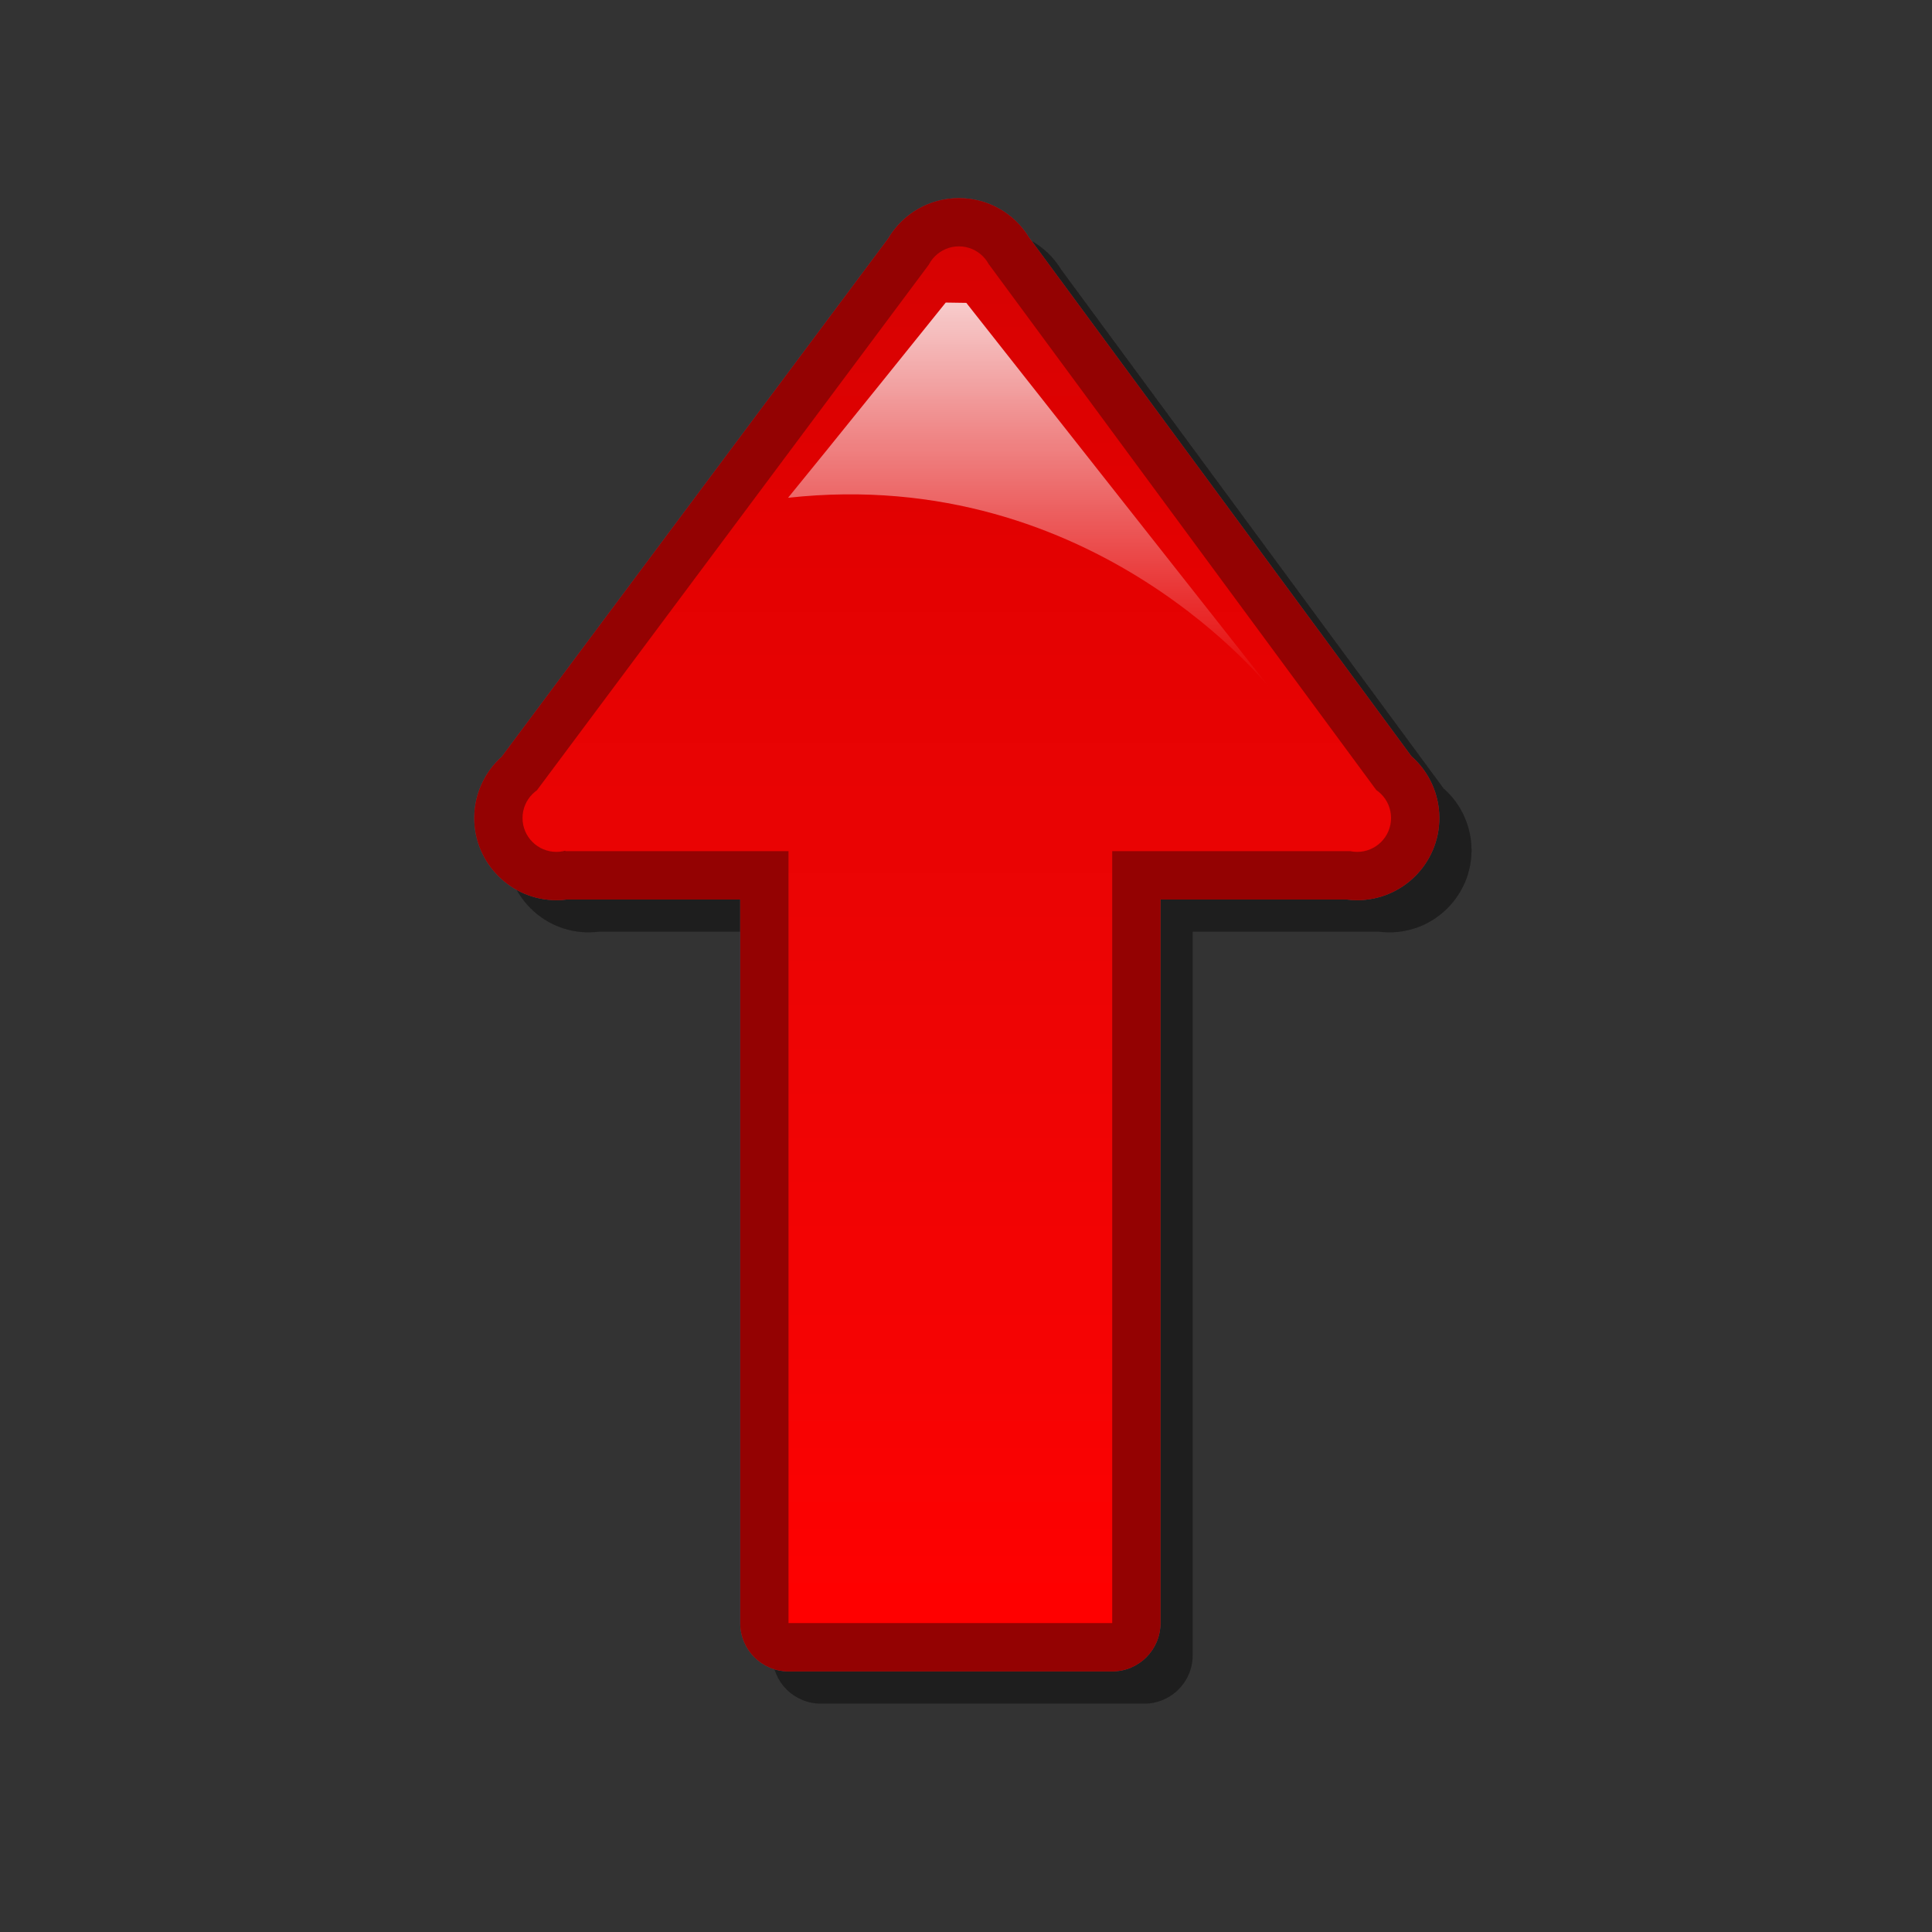<?xml version="1.0" encoding="utf-8"?>
<!-- Generator: Adobe Illustrator 16.0.2, SVG Export Plug-In . SVG Version: 6.00 Build 0)  -->
<!DOCTYPE svg PUBLIC "-//W3C//DTD SVG 1.1//EN" "http://www.w3.org/Graphics/SVG/1.1/DTD/svg11.dtd">
<svg version="1.1" id="Layer_1" xmlns="http://www.w3.org/2000/svg" xmlns:xlink="http://www.w3.org/1999/xlink" x="0px" y="0px"
	 width="120px" height="120px" viewBox="0 0 120 120" enable-background="new 0 0 120 120" xml:space="preserve">
<rect x="0" y="0" width="120" height="120" fill="#333333" stroke="none"/>
<g id="black_white">
	<path fill="#3A3A3A" d="M86.1,52.411L61.508,19.165c-0.75-1.013-2.266-1.013-3.015,0L33.901,52.411
		c-0.916,1.238-0.032,2.991,1.508,2.991H49.55v46.194h20.9V55.402h14.141C86.131,55.401,87.014,53.648,86.1,52.411z"/>
</g>
<g id="blue">
	<path fill-opacity="0.1" d="M50.976,105.814c-1.658,0-3-1.344-3-3c0,0,0-39.674,0-44.946c-3.65,0-10.605,0-10.754,0
		c-0.221,0.028-0.443,0.043-0.665,0.043c-2.814,0-5.103-2.289-5.103-5.102c0-1.464,0.629-2.851,1.71-3.813
		C33.595,48.419,47.85,29.3,47.85,29.3s9.079-12.173,9.313-12.487c0.916-1.555,2.573-2.511,4.396-2.511
		c1.795,0,3.437,0.93,4.359,2.449c0.139,0.186,23.289,31.601,23.747,32.222c1.097,0.962,1.735,2.357,1.735,3.836
		c0,2.813-2.289,5.102-5.104,5.102c-0.22,0-0.441-0.015-0.665-0.043c-0.37,0-7.817,0-11.552,0c0,5.272,0,44.946,0,44.946
		c0,1.656-1.342,3-3,3H50.976"/>
	<path fill="#00598C" d="M48.976,103.814c-1.658,0-3-1.344-3-3c0,0,0-39.674,0-44.946c-3.65,0-10.605,0-10.754,0
		c-0.221,0.029-0.443,0.043-0.665,0.043c-2.814,0-5.103-2.289-5.103-5.102c0-1.464,0.629-2.851,1.71-3.813
		C31.595,46.419,45.85,27.3,45.85,27.3s9.079-12.173,9.313-12.487c0.916-1.555,2.574-2.511,4.396-2.511
		c1.795,0,3.437,0.93,4.359,2.449c0.139,0.186,23.289,31.601,23.747,32.222c1.097,0.962,1.735,2.357,1.735,3.836
		c0,2.813-2.289,5.102-5.104,5.102c-0.22,0-0.441-0.014-0.665-0.043c-0.37,0-7.817,0-11.552,0c0,5.272,0,44.946,0,44.946
		c0,1.656-1.342,3-3,3H48.976"/>
	<g>
		
			<linearGradient id="SVGID_1_" gradientUnits="userSpaceOnUse" x1="297.028" y1="-340.714" x2="297.028" y2="-255.203" gradientTransform="matrix(1 0 0 -1 -237.6 -239.9)">
			<stop  offset="0" style="stop-color:#48A2FB"/>
			<stop  offset="0.176" style="stop-color:#059CF4"/>
			<stop  offset="0.497" style="stop-color:#0398EF"/>
			<stop  offset="0.782" style="stop-color:#0293E7"/>
			<stop  offset="1" style="stop-color:#0189D8"/>
		</linearGradient>
		<path fill="url(#SVGID_1_)" d="M83.889,52.868H35.126l-2.271-3.12l24.955-33.47l3.624,0.157L85.95,49.704L83.889,52.868
			L83.889,52.868z M48.976,100.814v-48.26h20.105v48.26H48.976L48.976,100.814z M34.558,52.912c-1.161,0-2.103-0.942-2.103-2.103
			c0-1.163,0.941-2.104,2.103-2.104c1.163,0,2.104,0.941,2.104,2.104C36.662,51.97,35.72,52.912,34.558,52.912L34.558,52.912z
			 M84.298,52.912c-1.163,0-2.104-0.942-2.104-2.103c0-1.163,0.941-2.104,2.104-2.104c1.161,0,2.103,0.941,2.103,2.104
			C86.4,51.97,85.459,52.912,84.298,52.912L84.298,52.912z M59.559,19.509c-1.163,0-2.104-0.941-2.104-2.104
			c0-1.161,0.941-2.103,2.104-2.103c1.162,0,2.104,0.941,2.104,2.103C61.662,18.567,60.721,19.509,59.559,19.509L59.559,19.509z"/>
	</g>
	
		<linearGradient id="SVGID_2_" gradientUnits="userSpaceOnUse" x1="301.589" y1="-282.832" x2="301.589" y2="-258.693" gradientTransform="matrix(1 0 0 -1 -237.6 -239.9)">
		<stop  offset="0" style="stop-color:#FFFFFF;stop-opacity:0"/>
		<stop  offset="1" style="stop-color:#FFFFFF;stop-opacity:0.8"/>
	</linearGradient>
	<path fill="url(#SVGID_2_)" d="M58.741,18.793c0,0-7.719,9.604-9.793,12.125c19.154-2.101,30.082,12.013,30.082,12.013
		L60.02,18.812L58.741,18.793L58.741,18.793z"/>
</g>
<g id="green">
	<path fill-opacity="0.1" d="M50.976,105.814c-1.658,0-3-1.344-3-3c0,0,0-39.674,0-44.946c-3.65,0-10.605,0-10.754,0
		c-0.221,0.028-0.443,0.043-0.665,0.043c-2.814,0-5.103-2.289-5.103-5.102c0-1.464,0.629-2.851,1.71-3.813
		C33.595,48.419,47.85,29.3,47.85,29.3s9.079-12.173,9.313-12.487c0.916-1.555,2.573-2.511,4.396-2.511
		c1.795,0,3.437,0.93,4.359,2.449c0.139,0.186,23.289,31.601,23.747,32.222c1.097,0.962,1.735,2.357,1.735,3.836
		c0,2.813-2.289,5.102-5.104,5.102c-0.22,0-0.441-0.015-0.665-0.043c-0.37,0-7.817,0-11.552,0c0,5.272,0,44.946,0,44.946
		c0,1.656-1.342,3-3,3H50.976"/>
	<path fill="#015911" d="M48.976,103.814c-1.658,0-3-1.344-3-3c0,0,0-39.674,0-44.946c-3.65,0-10.605,0-10.754,0
		c-0.221,0.029-0.443,0.043-0.665,0.043c-2.814,0-5.103-2.289-5.103-5.102c0-1.464,0.629-2.851,1.71-3.813
		C31.595,46.419,45.85,27.3,45.85,27.3s9.079-12.173,9.313-12.487c0.916-1.555,2.574-2.511,4.396-2.511
		c1.795,0,3.437,0.93,4.359,2.449c0.139,0.186,23.289,31.601,23.747,32.222c1.097,0.962,1.735,2.357,1.735,3.836
		c0,2.813-2.289,5.102-5.104,5.102c-0.22,0-0.441-0.014-0.665-0.043c-0.37,0-7.817,0-11.552,0c0,5.272,0,44.946,0,44.946
		c0,1.656-1.342,3-3,3H48.976"/>
	<g>
		
			<linearGradient id="SVGID_3_" gradientUnits="userSpaceOnUse" x1="297.028" y1="-340.714" x2="297.028" y2="-255.203" gradientTransform="matrix(1 0 0 -1 -237.6 -239.9)">
			<stop  offset="0" style="stop-color:#00DF34"/>
			<stop  offset="0.176" style="stop-color:#00CD26"/>
			<stop  offset="0.497" style="stop-color:#00B211"/>
			<stop  offset="0.782" style="stop-color:#00A204"/>
			<stop  offset="1" style="stop-color:#009C00"/>
		</linearGradient>
		<path fill="url(#SVGID_3_)" d="M83.889,52.868H35.126l-2.271-3.12l24.955-33.47l3.624,0.157L85.95,49.704L83.889,52.868
			L83.889,52.868z M48.976,100.814v-48.26h20.105v48.26H48.976L48.976,100.814z M34.558,52.912c-1.161,0-2.103-0.942-2.103-2.103
			c0-1.163,0.941-2.104,2.103-2.104c1.163,0,2.104,0.941,2.104,2.104C36.662,51.97,35.72,52.912,34.558,52.912L34.558,52.912z
			 M84.298,52.912c-1.163,0-2.104-0.942-2.104-2.103c0-1.163,0.941-2.104,2.104-2.104c1.161,0,2.103,0.941,2.103,2.104
			C86.4,51.97,85.459,52.912,84.298,52.912L84.298,52.912z M59.559,19.509c-1.163,0-2.104-0.941-2.104-2.104
			c0-1.161,0.941-2.103,2.104-2.103c1.162,0,2.104,0.941,2.104,2.103C61.662,18.567,60.721,19.509,59.559,19.509L59.559,19.509z"/>
	</g>
	
		<linearGradient id="SVGID_4_" gradientUnits="userSpaceOnUse" x1="301.589" y1="-282.832" x2="301.589" y2="-258.693" gradientTransform="matrix(1 0 0 -1 -237.6 -239.9)">
		<stop  offset="0" style="stop-color:#FFFFFF;stop-opacity:0"/>
		<stop  offset="1" style="stop-color:#FFFFFF;stop-opacity:0.8"/>
	</linearGradient>
	<path fill="url(#SVGID_4_)" d="M58.741,18.793c0,0-7.719,9.604-9.793,12.125c19.154-2.101,30.082,12.013,30.082,12.013
		L60.02,18.812L58.741,18.793L58.741,18.793z"/>
</g>
<g id="kia">
	<path fill-opacity="0.1" d="M50.976,105.814c-1.658,0-3-1.344-3-3c0,0,0-39.674,0-44.946c-3.65,0-10.605,0-10.754,0
		c-0.221,0.028-0.443,0.043-0.665,0.043c-2.814,0-5.103-2.289-5.103-5.102c0-1.464,0.629-2.851,1.71-3.813
		C33.595,48.419,47.85,29.3,47.85,29.3s9.079-12.173,9.313-12.487c0.916-1.555,2.573-2.511,4.396-2.511
		c1.795,0,3.437,0.93,4.359,2.449c0.139,0.186,23.289,31.601,23.747,32.222c1.097,0.962,1.735,2.357,1.735,3.836
		c0,2.813-2.289,5.102-5.104,5.102c-0.22,0-0.441-0.015-0.665-0.043c-0.37,0-7.817,0-11.552,0c0,5.272,0,44.946,0,44.946
		c0,1.656-1.342,3-3,3H50.976"/>
	<path fill="#171e9e" d="M48.976,103.814c-1.658,0-3-1.344-3-3c0,0,0-39.674,0-44.946c-3.65,0-10.605,0-10.754,0
		c-0.221,0.029-0.443,0.043-0.665,0.043c-2.814,0-5.103-2.289-5.103-5.102c0-1.464,0.629-2.851,1.71-3.813
		C31.595,46.419,45.85,27.3,45.85,27.3s9.079-12.173,9.313-12.487c0.916-1.555,2.574-2.511,4.396-2.511
		c1.795,0,3.437,0.93,4.359,2.449c0.139,0.186,23.289,31.601,23.747,32.222c1.097,0.962,1.735,2.357,1.735,3.836
		c0,2.813-2.289,5.102-5.104,5.102c-0.22,0-0.441-0.014-0.665-0.043c-0.37,0-7.817,0-11.552,0c0,5.272,0,44.946,0,44.946
		c0,1.656-1.342,3-3,3H48.976"/>
	<g>
		
			<linearGradient id="SVGID_5_" gradientUnits="userSpaceOnUse" x1="297.028" y1="-340.714" x2="297.028" y2="-255.203" gradientTransform="matrix(1 0 0 -1 -237.6 -239.9)">
			<stop  offset="0" style="stop-color:#FFFFFF"/>
			<stop  offset="0.176" style="stop-color:#E7E9EA"/>
			<stop  offset="0.497" style="stop-color:#CDD2D5"/>
			<stop  offset="0.782" style="stop-color:#C5CACC"/>
			<stop  offset="1" style="stop-color:#BABDC0"/>
		</linearGradient>
		<path fill="url(#SVGID_5_)" d="M83.889,52.868H35.126l-2.271-3.12l24.955-33.47l3.624,0.157L85.95,49.704L83.889,52.868
			L83.889,52.868z M48.976,100.814v-48.26h20.105v48.26H48.976L48.976,100.814z M34.558,52.912c-1.161,0-2.103-0.942-2.103-2.103
			c0-1.163,0.941-2.104,2.103-2.104c1.163,0,2.104,0.941,2.104,2.104C36.662,51.97,35.72,52.912,34.558,52.912L34.558,52.912z
			 M84.298,52.912c-1.163,0-2.104-0.942-2.104-2.103c0-1.163,0.941-2.104,2.104-2.104c1.161,0,2.103,0.941,2.103,2.104
			C86.4,51.97,85.459,52.912,84.298,52.912L84.298,52.912z M59.559,19.509c-1.163,0-2.104-0.941-2.104-2.104
			c0-1.161,0.941-2.103,2.104-2.103c1.162,0,2.104,0.941,2.104,2.103C61.662,18.567,60.721,19.509,59.559,19.509L59.559,19.509z"/>
	</g>
	
		<linearGradient id="SVGID_6_" gradientUnits="userSpaceOnUse" x1="301.589" y1="-282.832" x2="301.589" y2="-258.693" gradientTransform="matrix(1 0 0 -1 -237.6 -239.9)">
		<stop  offset="0" style="stop-color:#FFFFFF;stop-opacity:0"/>
		<stop  offset="1" style="stop-color:#FFFFFF;stop-opacity:0.8"/>
	</linearGradient>
	<path fill="url(#SVGID_6_)" d="M58.741,18.793c0,0-7.719,9.604-9.793,12.125c19.154-2.101,30.082,12.013,30.082,12.013
		L60.02,18.812L58.741,18.793L58.741,18.793z"/>
</g>
<g id="orange">
	<path fill-opacity="0.1" d="M50.976,105.814c-1.658,0-3-1.344-3-3c0,0,0-39.674,0-44.946c-3.65,0-10.605,0-10.754,0
		c-0.221,0.028-0.443,0.043-0.665,0.043c-2.814,0-5.103-2.289-5.103-5.102c0-1.464,0.629-2.851,1.71-3.813
		C33.595,48.419,47.85,29.3,47.85,29.3s9.079-12.173,9.313-12.487c0.916-1.555,2.573-2.511,4.396-2.511
		c1.795,0,3.437,0.93,4.359,2.449c0.139,0.186,23.289,31.601,23.747,32.222c1.097,0.962,1.735,2.357,1.735,3.836
		c0,2.813-2.289,5.102-5.104,5.102c-0.22,0-0.441-0.015-0.665-0.043c-0.37,0-7.817,0-11.552,0c0,5.272,0,44.946,0,44.946
		c0,1.656-1.342,3-3,3H50.976"/>
	<path fill="#A43C10" d="M48.976,103.814c-1.658,0-3-1.344-3-3c0,0,0-39.674,0-44.946c-3.65,0-10.605,0-10.754,0
		c-0.221,0.029-0.443,0.043-0.665,0.043c-2.814,0-5.103-2.289-5.103-5.102c0-1.464,0.629-2.851,1.71-3.813
		C31.595,46.419,45.85,27.3,45.85,27.3s9.079-12.173,9.313-12.487c0.916-1.555,2.574-2.511,4.396-2.511
		c1.795,0,3.437,0.93,4.359,2.449c0.139,0.186,23.289,31.601,23.747,32.222c1.097,0.962,1.735,2.357,1.735,3.836
		c0,2.813-2.289,5.102-5.104,5.102c-0.22,0-0.441-0.014-0.665-0.043c-0.37,0-7.817,0-11.552,0c0,5.272,0,44.946,0,44.946
		c0,1.656-1.342,3-3,3H48.976"/>
	<g>
		
			<linearGradient id="SVGID_7_" gradientUnits="userSpaceOnUse" x1="297.028" y1="-340.714" x2="297.028" y2="-255.203" gradientTransform="matrix(1 0 0 -1 -237.6 -239.9)">
			<stop  offset="0" style="stop-color:#FEDF34"/>
			<stop  offset="0.176" style="stop-color:#FECD26"/>
			<stop  offset="0.497" style="stop-color:#FFB211"/>
			<stop  offset="0.782" style="stop-color:#FFA204"/>
			<stop  offset="1" style="stop-color:#FF9C00"/>
		</linearGradient>
		<path fill="url(#SVGID_7_)" d="M83.889,52.868H35.126l-2.271-3.12l24.955-33.47l3.624,0.157L85.95,49.704L83.889,52.868
			L83.889,52.868z M48.976,100.814v-48.26h20.105v48.26H48.976L48.976,100.814z M34.558,52.912c-1.161,0-2.103-0.942-2.103-2.103
			c0-1.163,0.941-2.104,2.103-2.104c1.163,0,2.104,0.941,2.104,2.104C36.662,51.97,35.72,52.912,34.558,52.912L34.558,52.912z
			 M84.298,52.912c-1.163,0-2.104-0.942-2.104-2.103c0-1.163,0.941-2.104,2.104-2.104c1.161,0,2.103,0.941,2.103,2.104
			C86.4,51.97,85.459,52.912,84.298,52.912L84.298,52.912z M59.559,19.509c-1.163,0-2.104-0.941-2.104-2.104
			c0-1.161,0.941-2.103,2.104-2.103c1.162,0,2.104,0.941,2.104,2.103C61.662,18.567,60.721,19.509,59.559,19.509L59.559,19.509z"/>
	</g>
	
		<linearGradient id="SVGID_8_" gradientUnits="userSpaceOnUse" x1="301.589" y1="-282.832" x2="301.589" y2="-258.693" gradientTransform="matrix(1 0 0 -1 -237.6 -239.9)">
		<stop  offset="0" style="stop-color:#FFFFFF;stop-opacity:0"/>
		<stop  offset="1" style="stop-color:#FFFFFF;stop-opacity:0.8"/>
	</linearGradient>
	<path fill="url(#SVGID_8_)" d="M58.741,18.793c0,0-7.719,9.604-9.793,12.125c19.154-2.101,30.082,12.013,30.082,12.013
		L60.02,18.812L58.741,18.793L58.741,18.793z"/>
</g>
<g id="red">
	<path fill-opacity="0.1" d="M50.976,105.814c-1.658,0-3-1.344-3-3c0,0,0-39.674,0-44.946c-3.65,0-10.605,0-10.754,0
		c-0.221,0.028-0.443,0.043-0.665,0.043c-2.814,0-5.103-2.289-5.103-5.102c0-1.464,0.629-2.851,1.71-3.813
		C33.595,48.419,47.85,29.3,47.85,29.3s9.079-12.173,9.313-12.487c0.916-1.555,2.573-2.511,4.396-2.511
		c1.795,0,3.437,0.93,4.359,2.449c0.139,0.186,23.289,31.601,23.747,32.222c1.097,0.962,1.735,2.357,1.735,3.836
		c0,2.813-2.289,5.102-5.104,5.102c-0.22,0-0.441-0.015-0.665-0.043c-0.37,0-7.817,0-11.552,0c0,5.272,0,44.946,0,44.946
		c0,1.656-1.342,3-3,3H50.976"/>
	<path fill="#940202" d="M48.976,103.814c-1.658,0-3-1.344-3-3c0,0,0-39.674,0-44.946c-3.65,0-10.605,0-10.754,0
		c-0.221,0.029-0.443,0.043-0.665,0.043c-2.814,0-5.103-2.289-5.103-5.102c0-1.464,0.629-2.851,1.71-3.813
		C31.595,46.419,45.85,27.3,45.85,27.3s9.079-12.173,9.313-12.487c0.916-1.555,2.574-2.511,4.396-2.511
		c1.795,0,3.437,0.93,4.359,2.449c0.139,0.186,23.289,31.601,23.747,32.222c1.097,0.962,1.735,2.357,1.735,3.836
		c0,2.813-2.289,5.102-5.104,5.102c-0.22,0-0.441-0.014-0.665-0.043c-0.37,0-7.817,0-11.552,0c0,5.272,0,44.946,0,44.946
		c0,1.656-1.342,3-3,3H48.976"/>
	<g>
		
			<linearGradient id="SVGID_9_" gradientUnits="userSpaceOnUse" x1="297.028" y1="-340.714" x2="297.028" y2="-255.203" gradientTransform="matrix(1 0 0 -1 -237.6 -239.9)">
			<stop  offset="0" style="stop-color:#FF0000"/>
			<stop  offset="0.176" style="stop-color:#F60303"/>
			<stop  offset="0.497" style="stop-color:#EC0404"/>
			<stop  offset="0.782" style="stop-color:#E30101"/>
			<stop  offset="1" style="stop-color:#D60202"/>
		</linearGradient>
		<path fill="url(#SVGID_9_)" d="M83.889,52.868H35.126l-2.271-3.12l24.955-33.47l3.624,0.157L85.95,49.704L83.889,52.868
			L83.889,52.868z M48.976,100.814v-48.26h20.105v48.26H48.976L48.976,100.814z M34.558,52.912c-1.161,0-2.103-0.942-2.103-2.103
			c0-1.163,0.941-2.104,2.103-2.104c1.163,0,2.104,0.941,2.104,2.104C36.662,51.97,35.72,52.912,34.558,52.912L34.558,52.912z
			 M84.298,52.912c-1.163,0-2.104-0.942-2.104-2.103c0-1.163,0.941-2.104,2.104-2.104c1.161,0,2.103,0.941,2.103,2.104
			C86.4,51.97,85.459,52.912,84.298,52.912L84.298,52.912z M59.559,19.509c-1.163,0-2.104-0.941-2.104-2.104
			c0-1.161,0.941-2.103,2.104-2.103c1.162,0,2.104,0.941,2.104,2.103C61.662,18.567,60.721,19.509,59.559,19.509L59.559,19.509z"/>
	</g>
	
		<linearGradient id="SVGID_10_" gradientUnits="userSpaceOnUse" x1="301.589" y1="-282.832" x2="301.589" y2="-258.693" gradientTransform="matrix(1 0 0 -1 -237.6 -239.9)">
		<stop  offset="0" style="stop-color:#FFFFFF;stop-opacity:0"/>
		<stop  offset="1" style="stop-color:#FFFFFF;stop-opacity:0.8"/>
	</linearGradient>
	<path fill="url(#SVGID_10_)" d="M58.741,18.793c0,0-7.719,9.604-9.793,12.125c19.154-2.101,30.082,12.013,30.082,12.013
		L60.02,18.812L58.741,18.793L58.741,18.793z"/>
</g>
</svg>
